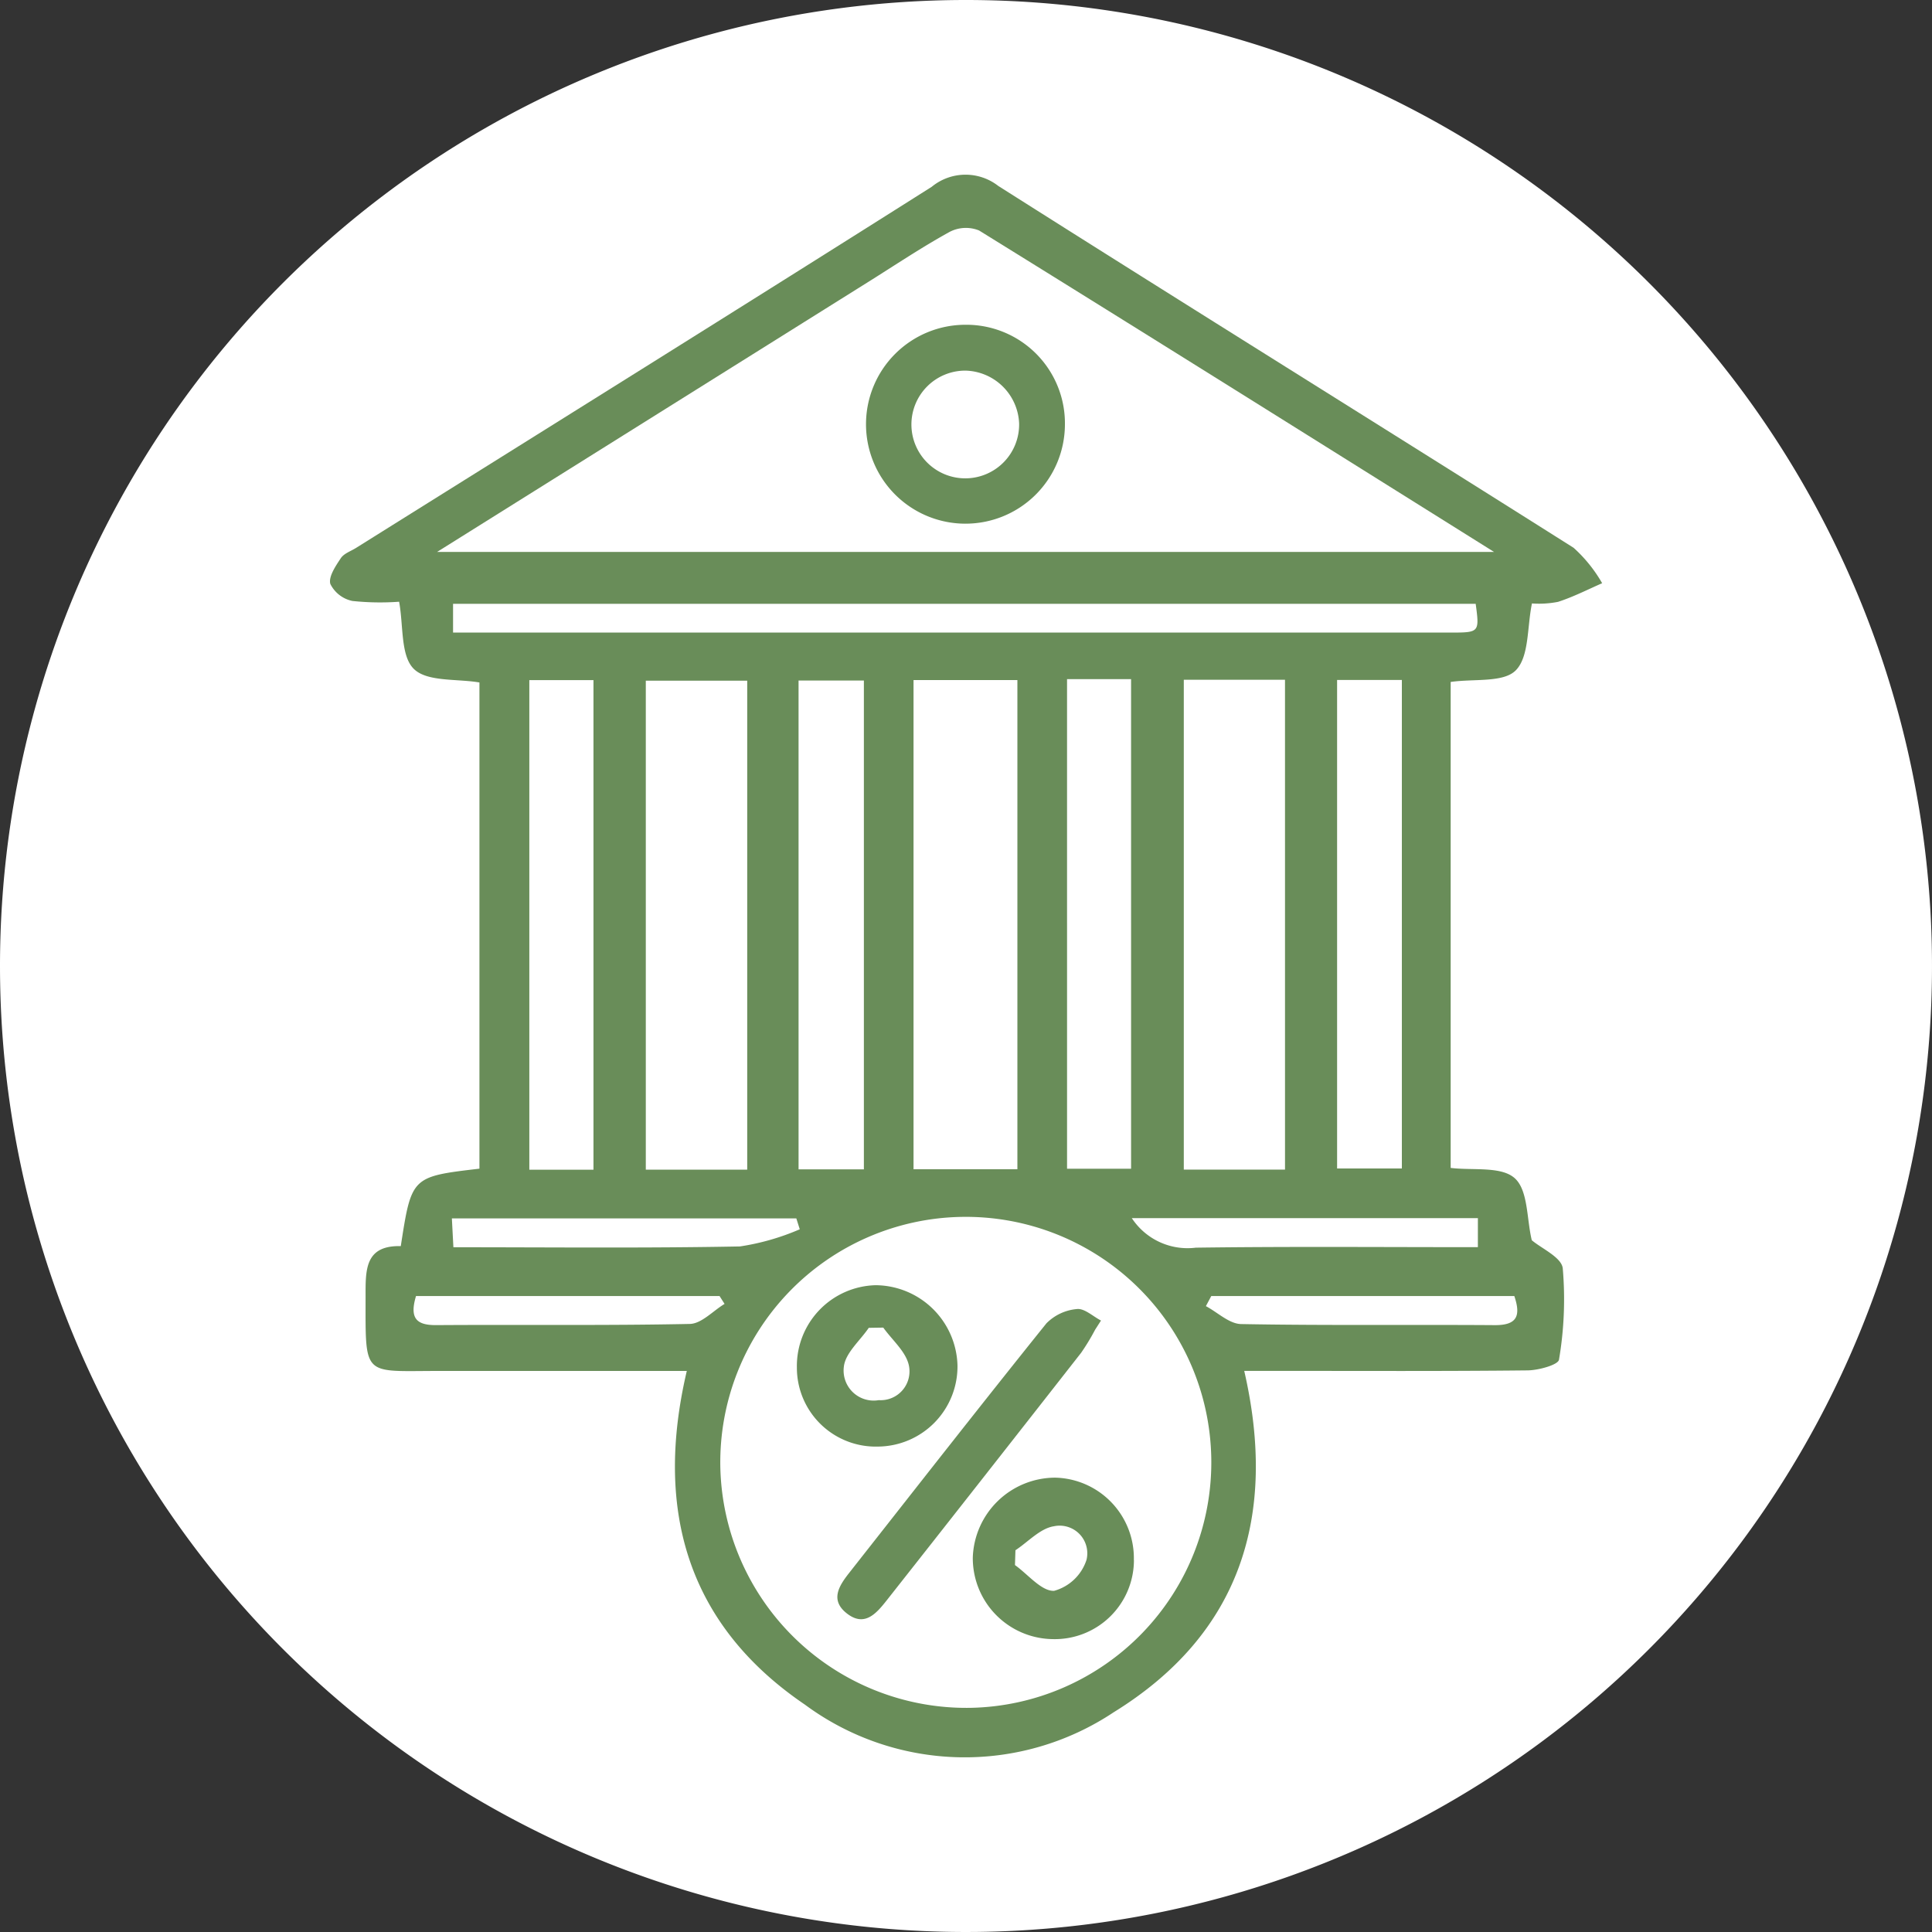<svg xmlns="http://www.w3.org/2000/svg" xmlns:xlink="http://www.w3.org/1999/xlink" width="90" height="90" viewBox="0 0 90 90">
  <rect x="0" y="0" width="90" height="90" fill="#333333" stroke="none"/>
  <defs>
    <clipPath id="clip-path">
      <rect id="Rectángulo_402501" data-name="Rectángulo 402501" width="59.257" height="73.727" fill="#698d59"/>
    </clipPath>
  </defs>
  <g id="Grupo_1102783" data-name="Grupo 1102783" transform="translate(-589.274 -4888.681)">
    <path id="Trazado_876531" data-name="Trazado 876531" d="M45,0A45,45,0,1,1,0,45,45,45,0,0,1,45,0Z" transform="translate(589.274 4888.681)" fill="#fff"/>
    <g id="Grupo_1102232" data-name="Grupo 1102232" transform="translate(604.646 4896.817)">
      <g id="Grupo_1102231" data-name="Grupo 1102231" clip-path="url(#clip-path)">
        <path id="Trazado_901931" data-name="Trazado 901931" d="M3.22,19.895a12.262,12.262,0,0,1-2.177-.036,1.482,1.482,0,0,1-1.027-.793c-.093-.335.247-.835.489-1.2.145-.22.465-.325.709-.478,8.944-5.6,17.9-11.181,26.818-16.823a2.482,2.482,0,0,1,3.1-.039c8.912,5.651,17.878,11.218,26.8,16.856a6.668,6.668,0,0,1,1.33,1.65c-.682.3-1.348.64-2.052.868a4.615,4.615,0,0,1-1.218.075c-.23,1.119-.125,2.478-.753,3.116-.574.583-1.941.384-3.033.541V46.27c1.023.127,2.343-.087,2.978.474s.558,1.892.8,2.894c.45.384,1.384.795,1.443,1.307a16.81,16.81,0,0,1-.175,4.257c-.034.241-.963.5-1.481.5-3.84.042-7.681.023-11.521.023H42.589c1.553,6.745-.167,12.251-6.077,15.9a12.517,12.517,0,0,1-14.39-.354c-5.477-3.721-7.019-9.076-5.5-15.543-3.891,0-7.721,0-11.55,0-3.558,0-3.414.33-3.414-3.449,0-1.231-.052-2.406,1.64-2.366.5-3.236.5-3.236,3.664-3.608V23.656c-1.052-.18-2.439-.02-3.059-.634s-.477-2-.682-3.127m1.769-2.319H54.228C46.032,12.445,38.149,7.5,30.236,2.6a1.641,1.641,0,0,0-1.381.072c-1.3.717-2.539,1.549-3.8,2.338L4.989,17.576M29.813,71.422a11.437,11.437,0,1,0-11.63-11.249,11.465,11.465,0,0,0,11.63,11.249M27.184,46.333h4.838V23.543H27.184ZM19.436,23.574H14.712V46.352h4.724Zm25.052-.044H39.774V46.349h4.715Zm-32.214.017H9.286V46.354h2.988Zm9.554,22.789h3.043V23.566H21.828Zm12.507-.028h2.983V23.5H34.335Zm12.58-.013h3.017V23.539H46.915ZM5.733,21.332H19.252q16.479,0,32.958,0c1.339,0,1.339-.015,1.161-1.341H5.733Zm16.152,27.8-.161-.51H5.678c.025.478.046.871.071,1.344,4.527,0,8.938.047,13.346-.038a11.2,11.2,0,0,0,2.791-.8m31.588-.519H37.352a3.107,3.107,0,0,0,2.984,1.376c4.357-.059,8.714-.023,13.137-.023ZM4.008,52.238c-.317,1.049.034,1.361.941,1.355,3.938-.027,7.876.026,11.813-.055.546-.011,1.079-.608,1.619-.933l-.234-.367Zm37.046,0-.251.471c.547.291,1.089.825,1.641.835,3.936.073,7.875.022,11.812.05,1.033.007,1.232-.42.915-1.355Z" transform="translate(0 0)" fill="#698d59"/>
        <path id="Trazado_901932" data-name="Trazado 901932" d="M95.9,28.928a4.633,4.633,0,1,1-4.647-4.664A4.593,4.593,0,0,1,95.9,28.928M91.262,26.4a2.509,2.509,0,1,0,2.505,2.467A2.566,2.566,0,0,0,91.262,26.4" transform="translate(-61.664 -17.271)" fill="#698d59"/>
        <path id="Trazado_901933" data-name="Trazado 901933" d="M94.021,184.3a10.2,10.2,0,0,1-.653,1.078q-4.518,5.773-9.055,11.53c-.5.634-1.052,1.271-1.889.589-.76-.619-.323-1.279.146-1.875,3.052-3.878,6.089-7.768,9.18-11.614a2.271,2.271,0,0,1,1.423-.667c.349-.039.745.342,1.12.536Z" transform="translate(-58.376 -130.497)" fill="#698d59"/>
        <path id="Trazado_901934" data-name="Trazado 901934" d="M111.415,214.452a3.688,3.688,0,0,1-3.8,3.679,3.772,3.772,0,0,1-3.706-3.809,3.85,3.85,0,0,1,3.837-3.712,3.751,3.751,0,0,1,3.665,3.842m-5.516-.461-.022.691c.61.435,1.235,1.226,1.824,1.2a2.2,2.2,0,0,0,1.51-1.447,1.288,1.288,0,0,0-1.524-1.56c-.638.1-1.195.726-1.788,1.116" transform="translate(-73.964 -149.911)" fill="#698d59"/>
        <path id="Trazado_901935" data-name="Trazado 901935" d="M79.247,187.017a3.674,3.674,0,0,1-3.782-3.679A3.765,3.765,0,0,1,79.13,179.5a3.841,3.841,0,0,1,3.816,3.723,3.733,3.733,0,0,1-3.7,3.794m.245-5.542-.678.011c-.407.6-1.082,1.164-1.159,1.8a1.4,1.4,0,0,0,1.627,1.568,1.343,1.343,0,0,0,1.4-1.623c-.14-.642-.778-1.176-1.193-1.758" transform="translate(-53.715 -127.766)" fill="#698d59"/>
      </g>
    </g>
  </g>
</svg>
